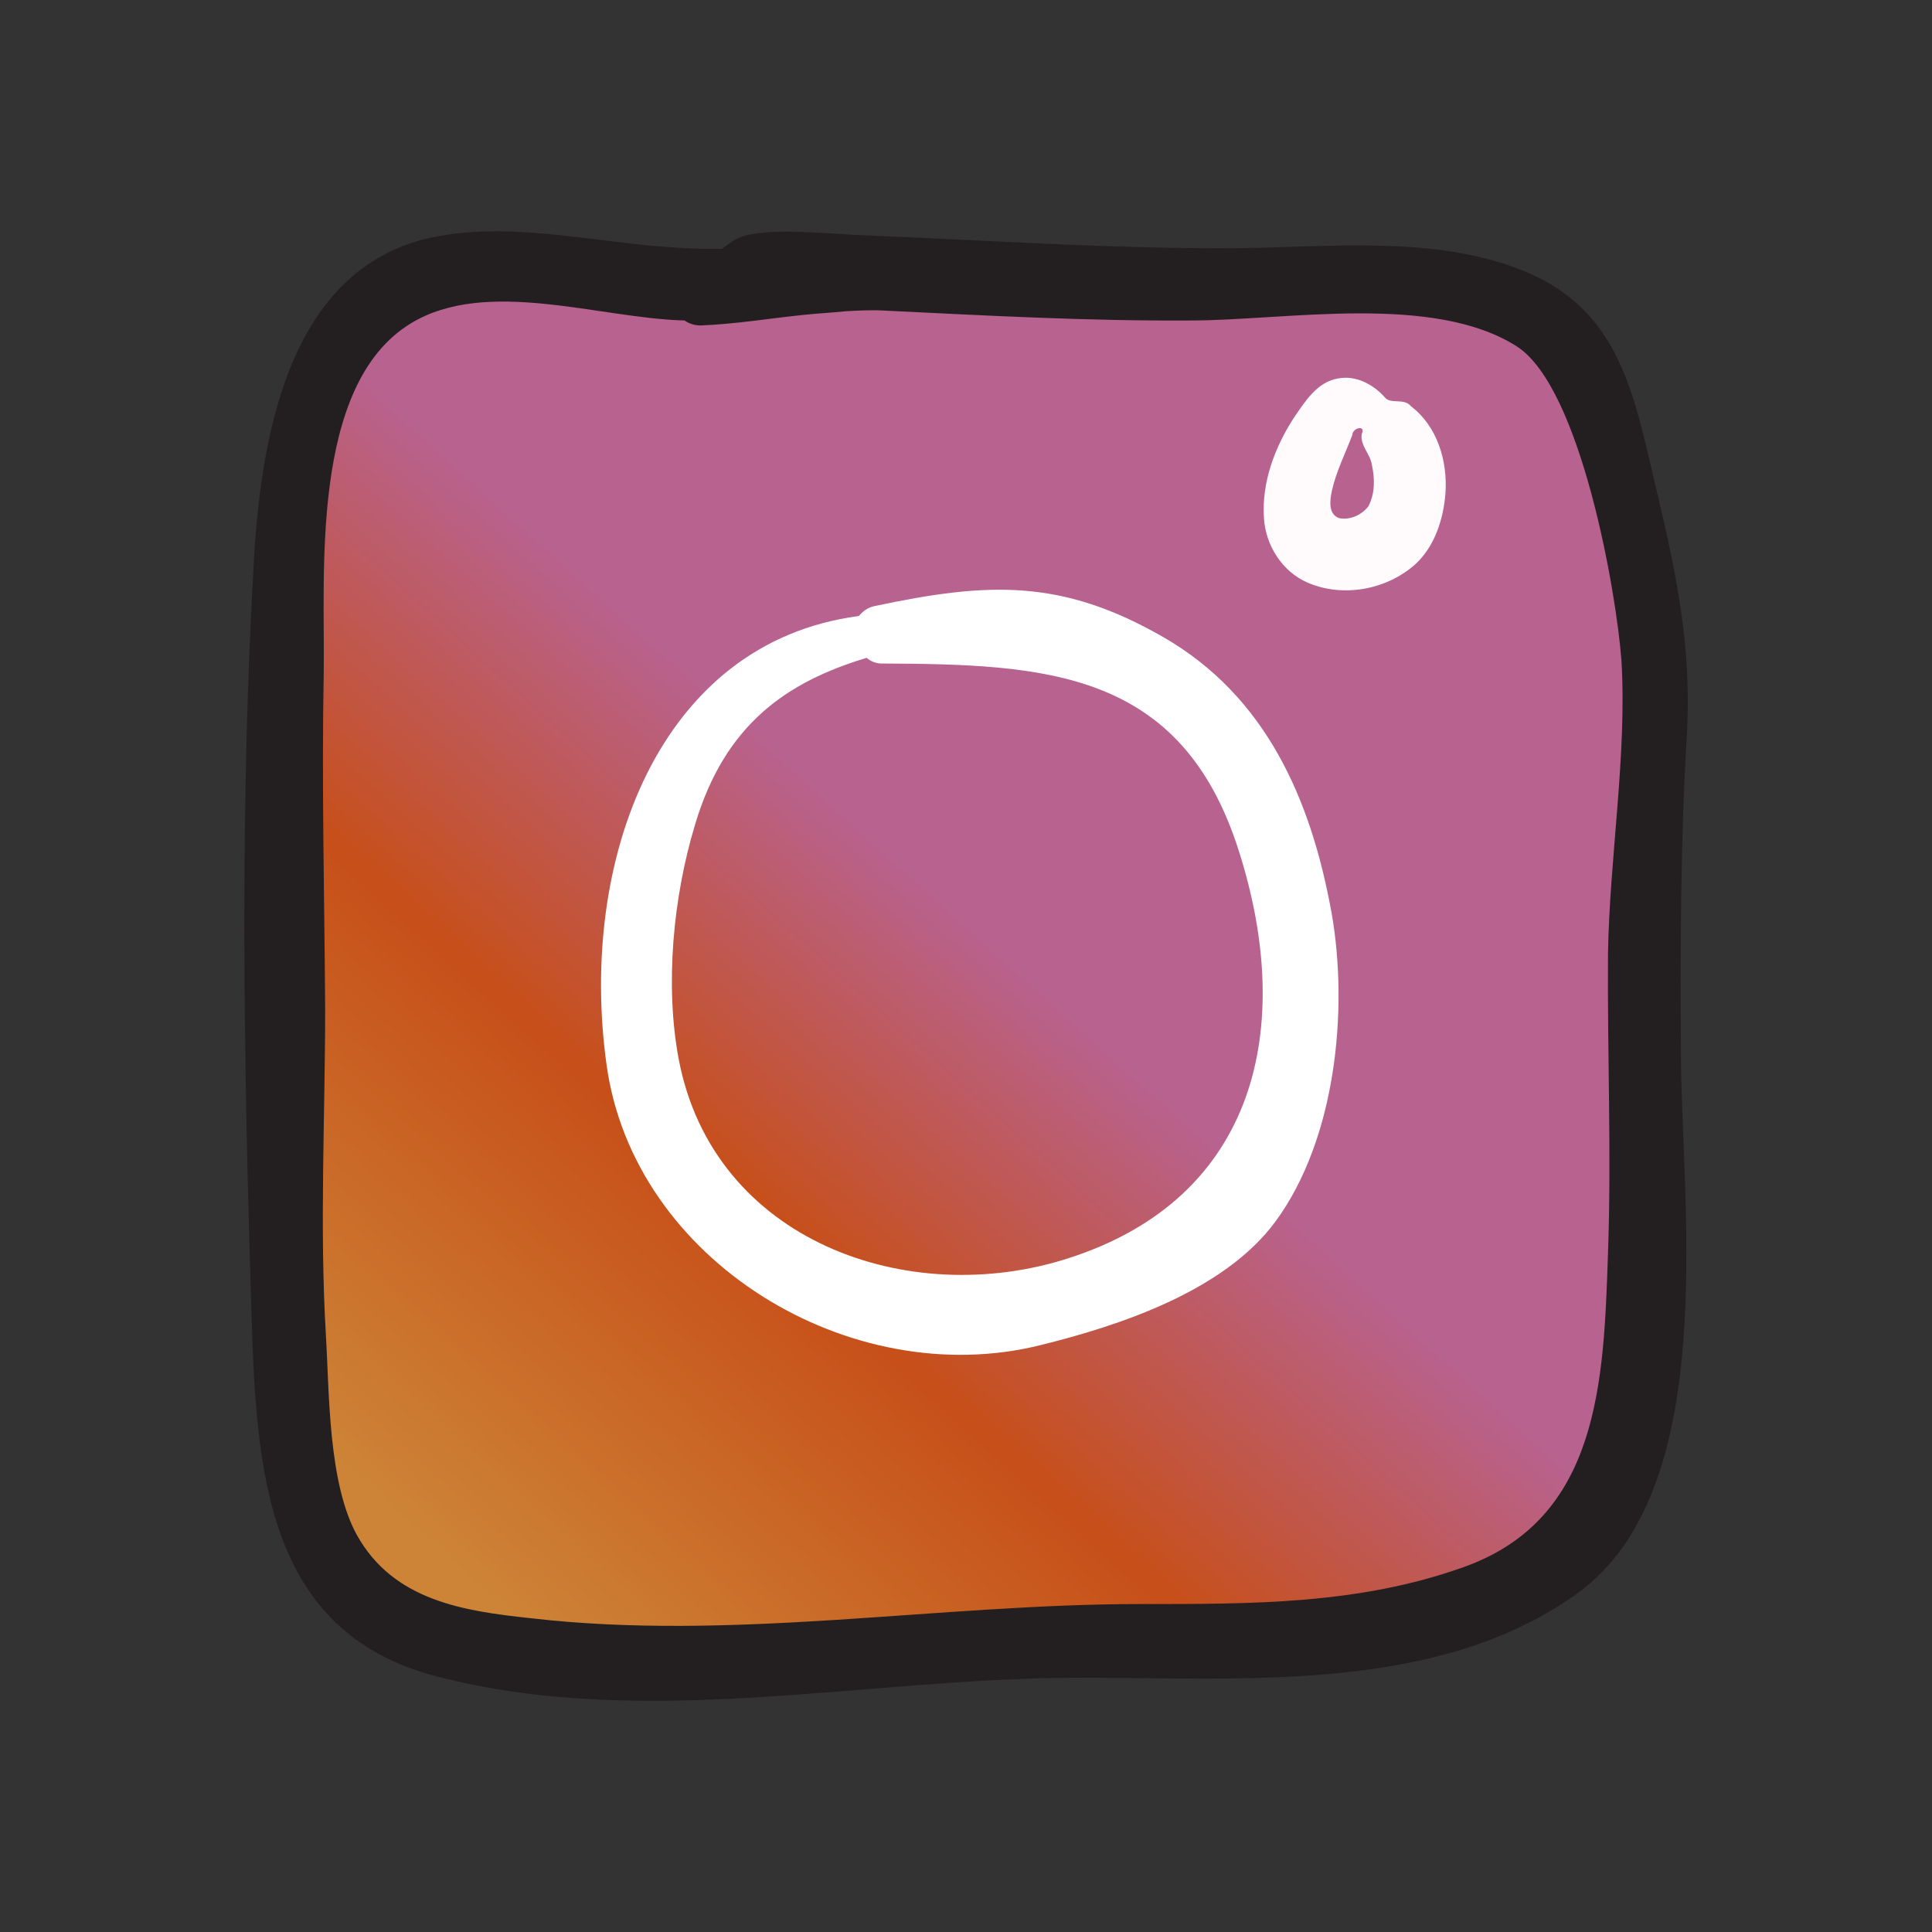 <?xml version="1.0" encoding="UTF-8" standalone="no"?>
<svg
   version="1.1"
   width="5in"
   height="5in"
   id="svg834"
   viewBox="0 0 480 480"
   sodipodi:docname="instagram.svg"
   inkscape:version="1.1 (c68e22c387, 2021-05-23)"
   xmlns:inkscape="http://www.inkscape.org/namespaces/inkscape"
   xmlns:sodipodi="http://sodipodi.sourceforge.net/DTD/sodipodi-0.dtd"
   xmlns:xlink="http://www.w3.org/1999/xlink"
   xmlns="http://www.w3.org/2000/svg"
   xmlns:svg="http://www.w3.org/2000/svg">
  <rect x="0" y="0" width="480" height="480" fill="#333333" stroke="none"/>
  <defs
     id="defs838">
    <linearGradient
       inkscape:collect="always"
       id="linearGradient12060">
      <stop
         style="stop-color:#cd8437;stop-opacity:1"
         offset="0"
         id="stop12054" />
      <stop
         style="stop-color:#c74f19;stop-opacity:1"
         offset="0.553"
         id="stop12056" />
      <stop
         style="stop-color:#b86290;stop-opacity:1"
         offset="1"
         id="stop12058" />
    </linearGradient>
    <linearGradient
       inkscape:collect="always"
       id="linearGradient5505">
      <stop
         style="stop-color:#edbe8b;stop-opacity:1"
         offset="0"
         id="stop5501" />
      <stop
         style="stop-color:#c74f19;stop-opacity:1"
         offset="0.553"
         id="stop5667" />
      <stop
         style="stop-color:#b86290;stop-opacity:1"
         offset="1"
         id="stop5503" />
    </linearGradient>
    <pattern
       id="EMFhbasepattern"
       patternUnits="userSpaceOnUse"
       width="6"
       height="6"
       x="0"
       y="0" />
    <linearGradient
       inkscape:collect="always"
       xlink:href="#linearGradient12060"
       id="linearGradient7039"
       x1="25.039"
       y1="255.668"
       x2="138.024"
       y2="130.668"
       gradientUnits="userSpaceOnUse" />
    <linearGradient
       inkscape:collect="always"
       xlink:href="#linearGradient5505"
       id="linearGradient8209"
       x1="-65.837"
       y1="245.741"
       x2="87.21"
       y2="75.477"
       gradientUnits="userSpaceOnUse" />
  </defs>
  <sodipodi:namedview
     id="namedview836"
     pagecolor="#ffffff"
     bordercolor="#666666"
     borderopacity="1.0"
     inkscape:pageshadow="2"
     inkscape:pageopacity="0.0"
     inkscape:pagecheckerboard="0"
     showgrid="false"
     units="in"
     inkscape:zoom="1.1615112"
     inkscape:cx="234.60816"
     inkscape:cy="229.44247"
     inkscape:window-width="1920"
     inkscape:window-height="986"
     inkscape:window-x="-11"
     inkscape:window-y="-11"
     inkscape:window-maximized="1"
     inkscape:current-layer="svg834"
     inkscape:document-units="in"
     inkscape:snap-global="false" />
  <path
     style="color:#000000;fill:url(#linearGradient7039);fill-opacity:1;stroke-width:2.23;stroke-linecap:round;stroke-linejoin:round;-inkscape-stroke:none;paint-order:stroke fill markers"
     d="M 38.982,-1.385 C 25.278,-3.109 11.442,4.295 6.161,17.224 -3.322,36.991 0.754,59.487 -0.449,80.636 -0.281,131.28 -2.117,182.011 0.941,232.591 1.158,249.277 11.851,266.985 29.541,269.148 c 27.621,6.072 56.172,3.163 84.166,2.21 35.835,-3.011 72.067,-0.904 107.659,-6.49 17.227,-2.667 34.14,-13.131 39.581,-30.457 6.318,-21.43 3.74,-44.222 4.969,-66.285 0.236,-28.244 1.445,-56.465 2.89,-84.654 C 268.042,60.724 264.435,37.21 253.806,16.839 244.02,-0.609 221.429,0.609 204.192,0.896 168.723,3.8 133.183,-1.068 97.732,1.038 83.389,4.041 69.027,1.563 54.761,-0.45 49.519,-0.992 44.254,-1.356 38.982,-1.385 Z M 209.766,18.898 c 13.345,1.407 22.752,15.75 16.141,28.332 -4.558,12.784 -28.429,13.154 -29.426,-1.814 -0.771,-9.51 3.513,-23.384 13.285,-26.519 z m -70.295,43 c 27.647,0.521 53.913,20.157 61.068,47.131 8.324,26.379 8.398,58.73 -9.844,81.091 -14.548,13.287 -34.423,19.622 -53.609,22.556 -32.998,3.015 -67.575,-20.066 -74.663,-52.953 -1.515,-20.798 -3.039,-43.38 7.774,-62.188 6.856,-15.207 20.894,-26.305 37.145,-29.802 10.213,-3.897 21.261,-5.339 32.129,-5.835 z"
     id="path5462"
     transform="matrix(1.218,0,0,1.218,78.533,74.576)" />
  <path
     style="fill:#231f20;fill-opacity:1;fill-rule:nonzero;stroke:none"
     d="m 74.154,55.937 c -0.227,6.841 -0.454,14.173 -7.71,16.743 -5.594,2.003 -11.376,1.965 -17.197,1.965 -10.809,0 -21.77,2.003 -32.542,0.756 C 13.191,75.024 9.411,74.494 7.446,70.98 5.896,68.183 5.972,63.345 5.783,60.283 5.443,54.501 5.745,48.643 5.745,42.898 5.707,36.926 5.556,30.992 5.669,25.02 5.745,19.767 4.913,9.638 10.318,6.35 14.362,3.893 20.372,6.085 24.907,6.198 c 0.227,0.151 0.491,0.265 0.869,0.265 1.89,-0.076 3.666,-0.378 5.518,-0.567 0.718,-0.076 1.474,-0.113 2.192,-0.189 0.68,-0.038 1.361,-0.076 2.041,-0.038 5.443,0.265 10.923,0.567 16.403,0.529 5.027,0 12.926,-1.474 17.386,1.398 3.402,2.23 5.291,13.115 5.556,16.743 0.302,5.027 -0.643,10.583 -0.718,15.647 -0.038,5.329 0.189,10.62 0,15.95 z m 2.079,-42.86 C 75.213,8.769 74.003,5.329 69.657,3.553 64.894,1.625 59.263,2.306 54.236,2.343 47.698,2.381 41.197,1.928 34.658,1.663 c -1.625,-0.038 -4.951,-0.454 -6.614,0.038 -0.454,0.151 -0.794,0.416 -1.134,0.68 -0.605,0 -1.209,0 -1.814,-0.038 C 20.75,2.192 16.139,0.907 11.792,1.701 3.969,3.099 2.381,12.019 1.965,18.671 1.172,32.013 1.398,45.732 1.814,59.112 c 0.265,8.353 0.718,17.008 9.865,19.389 11.036,2.872 22.791,0.113 33.978,0.076 8.769,-0.038 19.351,0.945 26.91,-4.535 7.521,-5.48 5.556,-20.334 5.48,-28.346 -0.038,-5.707 -0.038,-11.49 0.302,-17.197 0.34,-5.631 -0.831,-9.94 -2.117,-15.42 z"
     id="path1011"
     transform="matrix(4.659,0,0,4.659,54.017,50.745)" />
  <path
     style="color:#000000;fill:url(#linearGradient8209);stroke-width:2.23;stroke-linecap:round;stroke-linejoin:round;-inkscape-stroke:none;paint-order:stroke fill markers"
     d="M 59.531,-6.738 C 46.051,-5.491 33.436,1.604 23.243,10.245 3.058,27.576 -3.222,54.978 -5.721,80.297 -8.156,107.384 -3.5,137.134 15.532,157.765 c 18.874,20.768 47.616,30.749 75.341,28.819 32.703,-1.145 66.571,-18.385 80.901,-48.86 14.087,-29.794 9.509,-65.066 -2.821,-94.62 C 160.557,22.45 142.708,6.005 121.082,0.189 101.937,-5.833 81.708,-5.207 61.916,-6.084 c 1.603,0.792 0.676,-0.046 -2.385,-0.654 z"
     id="path8164"
     transform="matrix(0.861,0,0,0.861,165.302,162.719)" />
  <path
     style="fill:#ffffff;fill-opacity:1;fill-rule:nonzero;stroke:none"
     d="M 45.392,56.202 C 36.85,58.961 26.457,55.294 24.605,45.619 c -0.756,-3.969 -0.302,-8.693 0.869,-12.548 1.587,-5.329 4.876,-7.597 9.146,-8.882 0.227,0.189 0.491,0.302 0.794,0.302 8.731,0.038 15.987,0.34 19.049,9.978 3.024,9.449 0.945,18.52 -9.071,21.732 z M 59.414,37.795 c -1.096,-6.085 -3.515,-11.565 -8.957,-14.702 -5.443,-3.137 -9.373,-2.948 -15.42,-1.663 -0.378,0.076 -0.643,0.302 -0.831,0.529 -10.696,1.398 -14.967,13.077 -13.455,23.924 1.436,10.469 13.002,17.461 23.093,14.967 4.309,-1.058 9.865,-2.91 12.586,-6.614 3.213,-4.384 3.893,-11.263 2.986,-16.441 z"
     id="path1013"
     transform="matrix(4.659,0,0,4.659,54.017,50.745)" />
  <path
     id="path8549"
     style="fill:#b86290;fill-opacity:1;stroke:none;stroke-width:2.23;stroke-linecap:round;stroke-linejoin:round;paint-order:stroke fill markers;stop-color:#000000"
     sodipodi:type="inkscape:offset"
     inkscape:radius="4.8087764"
     inkscape:original="M 14.048828 1.0644531 C 13.641307 0.94899719 12.976916 1.3276878 12.220703 2.25 C 10.580894 4.2499858 4.0753702 21.551873 2.8964844 27.048828 C 1.9952199 31.251279 2.0819166 32.477169 3.4316406 34.537109 C 5.3204369 37.419776 8.6865748 37.730813 13.128906 35.433594 C 19.380471 32.200784 20.838734 21.307708 16.423828 10.818359 C 15.00659 7.451152 14.06433 3.8638756 14.330078 2.8476562 C 14.606793 1.7894961 14.456349 1.1799091 14.048828 1.0644531 z "
     d="m 12.57,-3.641 c -0.77,0.192 -1.386,0.537 -1.861,0.836 C 9.757,-2.207 9.113,-1.544 8.502,-0.799 7.713,0.163 7.495,0.715 7.096,1.516 6.696,2.316 6.275,3.241 5.822,4.289 4.917,6.385 3.895,8.96 2.885,11.646 c -2.02,5.373 -3.937,10.884 -4.689,14.395 -0.477,2.226 -0.812,3.932 -0.672,5.898 0.14,1.967 0.998,3.876 1.887,5.232 1.619,2.47 4.526,4.273 7.471,4.545 2.945,0.272 5.717,-0.595 8.457,-2.012 4.948,-2.559 7.474,-7.759 8.205,-13.221 C 24.274,21.023 23.367,14.921 20.855,8.953 20.236,7.481 19.706,5.908 19.396,4.73 19.242,4.142 19.144,3.643 19.109,3.393 19.075,3.142 19.267,2.976 18.982,4.064 19.232,3.11 19.429,2.138 19.178,0.748 18.927,-0.642 17.549,-2.942 15.359,-3.562 14.264,-3.873 13.34,-3.833 12.57,-3.641 Z"
     transform="matrix(0.609,0,0,0.609,329.351,105.928)" />
  <path
     style="color:#000000;fill:#fffbfc;-inkscape-stroke:none"
     d="m 61.38,16.101 c -0.346,0.465 -0.983,0.756 -1.56,0.638 -0.602,-0.207 -0.493,-0.963 -0.39,-1.457 0.229,-1.036 0.716,-1.988 1.089,-2.975 0.018,-0.4 0.741,-0.557 0.503,-0.053 -0.092,0.622 0.459,1.058 0.541,1.644 0.159,0.723 0.171,1.533 -0.184,2.202 z m 2.268,-5.329 C 63.283,10.318 62.591,10.676 62.272,10.318 61.657,9.616 60.722,9.107 59.767,9.289 c -1.144,0.187 -1.787,1.262 -2.39,2.138 -1.002,1.565 -1.696,3.418 -1.57,5.3 0.084,1.453 0.967,2.858 2.318,3.445 1.878,0.822 4.209,0.392 5.735,-0.956 1.053,-0.958 1.513,-2.406 1.626,-3.79 0.123,-1.715 -0.424,-3.581 -1.839,-4.654 z"
     id="path1015"
     transform="matrix(4.659,0,0,4.659,54.017,50.745)" />
</svg>
